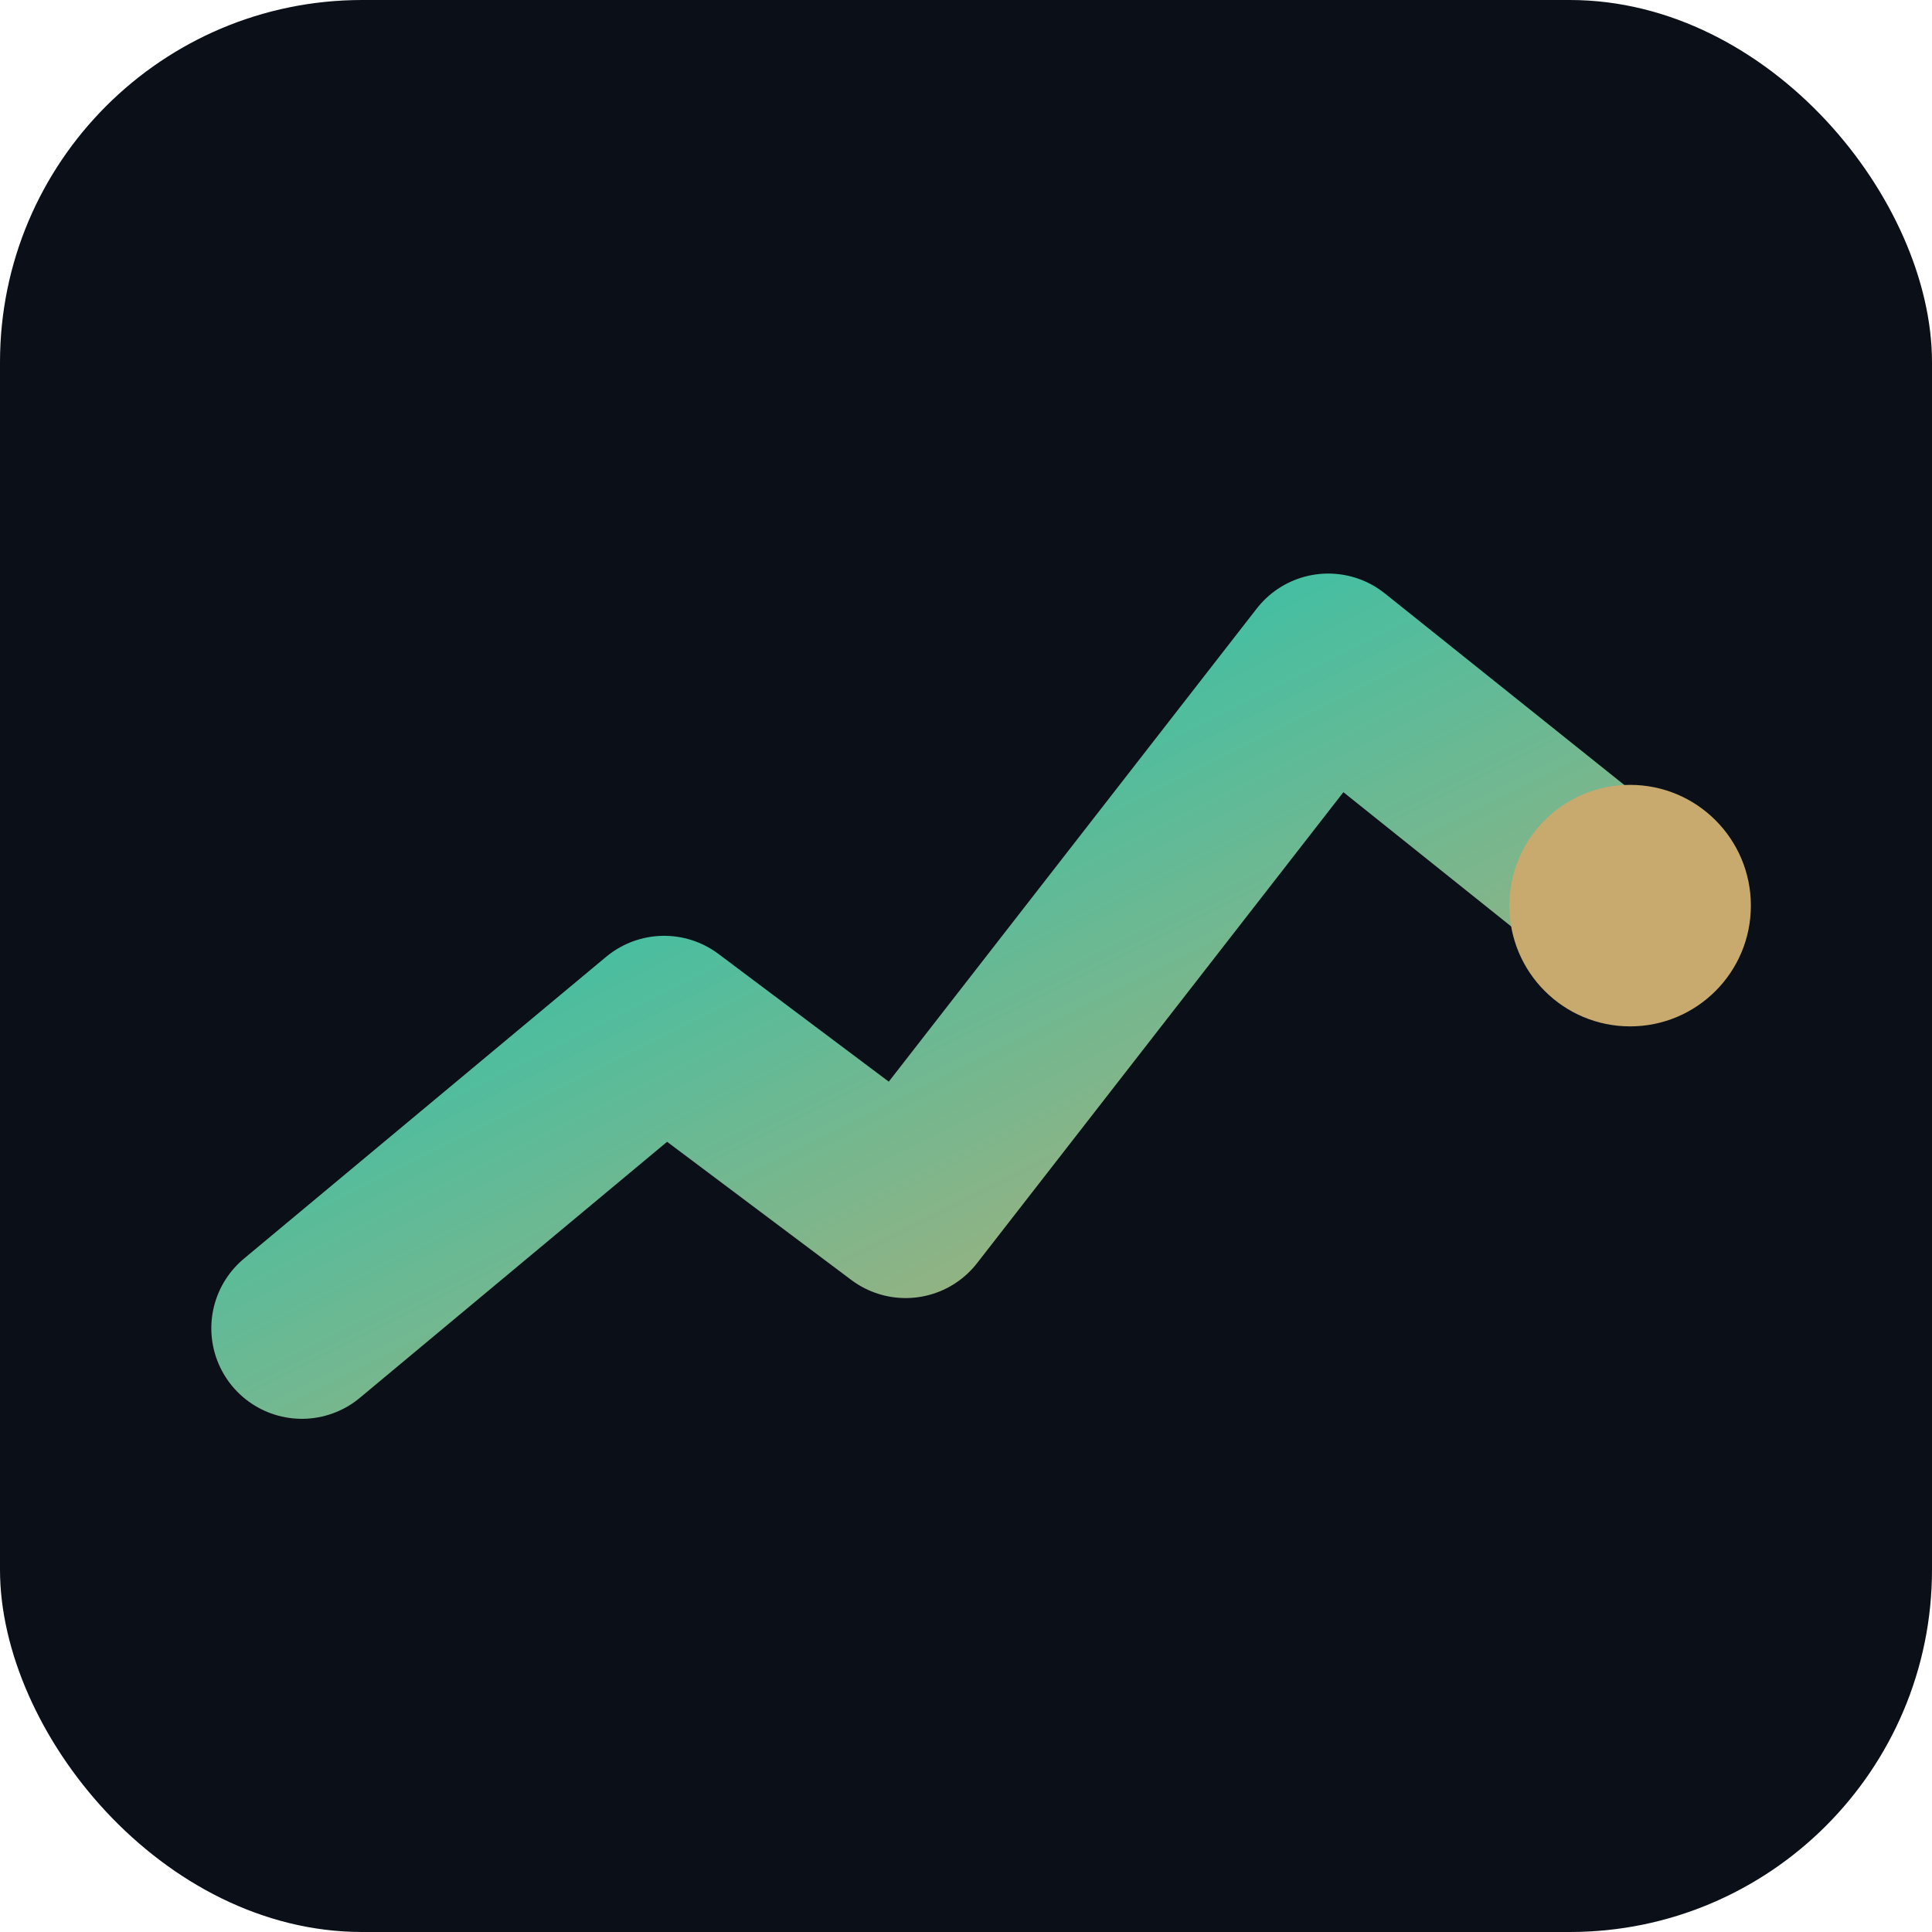 <?xml version="1.0" encoding="UTF-8"?>
<svg xmlns="http://www.w3.org/2000/svg" viewBox="0 0 64 64">
  <defs>
    <linearGradient id="g" x1="0" y1="0" x2="1" y2="1">
      <stop offset="0%" stop-color="#0AC8B9"/>
      <stop offset="100%" stop-color="#C8AA6E"/>
    </linearGradient>
  </defs>
  <rect width="64" height="64" rx="12" ry="12" fill="#0b1018"/>
  <path d="M10 44 L22 34 L30 40 L44 22 L54 30" fill="none" stroke="url(#g)" stroke-width="6" stroke-linecap="round" stroke-linejoin="round"/>
  <circle cx="54" cy="30" r="4" fill="#C8AA6E"/>
</svg>
